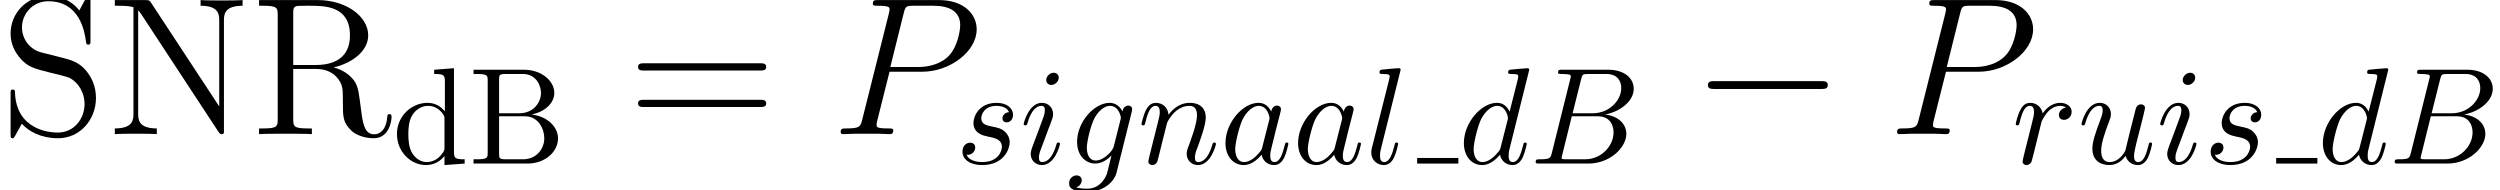 <?xml version='1.0' encoding='UTF-8'?>
<!-- This file was generated by dvisvgm 2.13.1 -->
<svg version='1.1' xmlns='http://www.w3.org/2000/svg' xmlns:xlink='http://www.w3.org/1999/xlink' width='177.659pt' height='13.522pt' viewBox='144.047 86.459 177.659 13.522'>
<defs>
<path id='g1-66' d='M1.562-.762C1.465-.381 1.445-.303 .674-.303C.508-.303 .41-.303 .41-.107C.41 0 .498 0 .674 0H4.159C5.702 0 6.854-1.152 6.854-2.109C6.854-2.812 6.288-3.378 5.341-3.486C6.356-3.671 7.381-4.394 7.381-5.321C7.381-6.044 6.737-6.668 5.565-6.668H2.285C2.099-6.668 2.001-6.668 2.001-6.473C2.001-6.366 2.089-6.366 2.275-6.366C2.294-6.366 2.48-6.366 2.646-6.346C2.822-6.327 2.909-6.317 2.909-6.19C2.909-6.151 2.9-6.122 2.87-6.004L1.562-.762ZM3.036-3.573L3.642-5.995C3.73-6.336 3.749-6.366 4.169-6.366H5.428C6.288-6.366 6.493-5.79 6.493-5.36C6.493-4.501 5.653-3.573 4.462-3.573H3.036ZM2.597-.303C2.46-.303 2.441-.303 2.382-.312C2.285-.322 2.255-.332 2.255-.41C2.255-.439 2.255-.459 2.304-.635L2.978-3.359H4.823C5.76-3.359 5.946-2.636 5.946-2.216C5.946-1.25 5.077-.303 3.925-.303H2.597Z'/>
<path id='g1-97' d='M3.642-3.691C3.466-4.052 3.183-4.315 2.744-4.315C1.601-4.315 .391-2.88 .391-1.455C.391-.537 .928 .107 1.689 .107C1.884 .107 2.372 .068 2.958-.625C3.036-.215 3.378 .107 3.847 .107C4.188 .107 4.413-.117 4.569-.43C4.735-.781 4.862-1.377 4.862-1.396C4.862-1.494 4.774-1.494 4.745-1.494C4.647-1.494 4.638-1.455 4.608-1.318C4.442-.683 4.267-.107 3.866-.107C3.603-.107 3.573-.361 3.573-.557C3.573-.771 3.593-.849 3.7-1.279C3.808-1.689 3.827-1.787 3.915-2.158L4.267-3.525C4.335-3.798 4.335-3.817 4.335-3.857C4.335-4.022 4.218-4.12 4.052-4.12C3.817-4.12 3.671-3.905 3.642-3.691ZM3.007-1.162C2.958-.986 2.958-.967 2.812-.801C2.382-.264 1.982-.107 1.709-.107C1.22-.107 1.084-.644 1.084-1.025C1.084-1.513 1.396-2.714 1.621-3.163C1.923-3.739 2.363-4.101 2.753-4.101C3.388-4.101 3.525-3.3 3.525-3.241S3.505-3.124 3.495-3.075L3.007-1.162Z'/>
<path id='g1-100' d='M5.038-6.668C5.038-6.678 5.038-6.776 4.911-6.776C4.765-6.776 3.837-6.688 3.671-6.668C3.593-6.659 3.534-6.61 3.534-6.483C3.534-6.366 3.622-6.366 3.769-6.366C4.237-6.366 4.257-6.297 4.257-6.2L4.228-6.004L3.642-3.691C3.466-4.052 3.183-4.315 2.744-4.315C1.601-4.315 .391-2.88 .391-1.455C.391-.537 .928 .107 1.689 .107C1.884 .107 2.372 .068 2.958-.625C3.036-.215 3.378 .107 3.847 .107C4.188 .107 4.413-.117 4.569-.43C4.735-.781 4.862-1.377 4.862-1.396C4.862-1.494 4.774-1.494 4.745-1.494C4.647-1.494 4.638-1.455 4.608-1.318C4.442-.683 4.267-.107 3.866-.107C3.603-.107 3.573-.361 3.573-.557C3.573-.791 3.593-.859 3.632-1.025L5.038-6.668ZM3.007-1.162C2.958-.986 2.958-.967 2.812-.801C2.382-.264 1.982-.107 1.709-.107C1.22-.107 1.084-.644 1.084-1.025C1.084-1.513 1.396-2.714 1.621-3.163C1.923-3.739 2.363-4.101 2.753-4.101C3.388-4.101 3.525-3.3 3.525-3.241S3.505-3.124 3.495-3.075L3.007-1.162Z'/>
<path id='g1-103' d='M4.599-3.681C4.608-3.739 4.628-3.788 4.628-3.857C4.628-4.022 4.511-4.12 4.345-4.12C4.247-4.12 3.983-4.052 3.944-3.7C3.769-4.062 3.427-4.315 3.036-4.315C1.923-4.315 .713-2.949 .713-1.543C.713-.576 1.308 0 2.011 0C2.587 0 3.046-.459 3.144-.566L3.154-.557C2.949 .312 2.831 .713 2.831 .732C2.792 .82 2.46 1.787 1.425 1.787C1.24 1.787 .918 1.777 .644 1.689C.937 1.601 1.045 1.347 1.045 1.181C1.045 1.025 .937 .84 .674 .84C.459 .84 .146 1.015 .146 1.406C.146 1.806 .508 2.001 1.445 2.001C2.665 2.001 3.368 1.24 3.515 .654L4.599-3.681ZM3.329-1.25C3.271-.996 3.046-.752 2.831-.566C2.626-.391 2.324-.215 2.041-.215C1.552-.215 1.406-.722 1.406-1.113C1.406-1.582 1.689-2.734 1.953-3.232C2.216-3.71 2.636-4.101 3.046-4.101C3.691-4.101 3.827-3.31 3.827-3.261S3.808-3.154 3.798-3.115L3.329-1.25Z'/>
<path id='g1-105' d='M2.773-6.102C2.773-6.297 2.636-6.454 2.412-6.454C2.148-6.454 1.884-6.2 1.884-5.936C1.884-5.751 2.021-5.585 2.255-5.585C2.48-5.585 2.773-5.809 2.773-6.102ZM2.031-2.431C2.148-2.714 2.148-2.734 2.246-2.997C2.324-3.193 2.372-3.329 2.372-3.515C2.372-3.954 2.06-4.315 1.572-4.315C.654-4.315 .283-2.9 .283-2.812C.283-2.714 .381-2.714 .4-2.714C.498-2.714 .508-2.734 .557-2.89C.82-3.808 1.211-4.101 1.543-4.101C1.621-4.101 1.787-4.101 1.787-3.788C1.787-3.583 1.718-3.378 1.679-3.28C1.601-3.027 1.162-1.894 1.006-1.474C.908-1.22 .781-.898 .781-.693C.781-.234 1.113 .107 1.582 .107C2.499 .107 2.861-1.308 2.861-1.396C2.861-1.494 2.773-1.494 2.744-1.494C2.646-1.494 2.646-1.465 2.597-1.318C2.421-.703 2.099-.107 1.601-.107C1.435-.107 1.367-.205 1.367-.43C1.367-.674 1.425-.81 1.65-1.406L2.031-2.431Z'/>
<path id='g1-108' d='M2.519-6.668C2.519-6.678 2.519-6.776 2.392-6.776C2.167-6.776 1.455-6.698 1.201-6.678C1.123-6.668 1.015-6.659 1.015-6.473C1.015-6.366 1.113-6.366 1.259-6.366C1.728-6.366 1.738-6.278 1.738-6.2L1.709-6.004L.478-1.123C.449-1.015 .43-.947 .43-.791C.43-.234 .859 .107 1.318 .107C1.64 .107 1.884-.088 2.05-.439C2.226-.81 2.343-1.377 2.343-1.396C2.343-1.494 2.255-1.494 2.226-1.494C2.128-1.494 2.119-1.455 2.089-1.318C1.923-.683 1.738-.107 1.347-.107C1.054-.107 1.054-.42 1.054-.557C1.054-.791 1.064-.84 1.113-1.025L2.519-6.668Z'/>
<path id='g1-110' d='M.859-.576C.83-.43 .771-.205 .771-.156C.771 .02 .908 .107 1.054 .107C1.172 .107 1.347 .029 1.416-.166C1.425-.186 1.543-.644 1.601-.888L1.816-1.767C1.875-1.982 1.933-2.197 1.982-2.421C2.021-2.587 2.099-2.87 2.109-2.909C2.255-3.212 2.773-4.101 3.7-4.101C4.14-4.101 4.228-3.739 4.228-3.417C4.228-2.812 3.749-1.562 3.593-1.142C3.505-.918 3.495-.801 3.495-.693C3.495-.234 3.837 .107 4.296 .107C5.214 .107 5.575-1.318 5.575-1.396C5.575-1.494 5.487-1.494 5.458-1.494C5.36-1.494 5.36-1.465 5.311-1.318C5.116-.654 4.794-.107 4.315-.107C4.149-.107 4.081-.205 4.081-.43C4.081-.674 4.169-.908 4.257-1.123C4.442-1.64 4.852-2.714 4.852-3.271C4.852-3.925 4.433-4.315 3.73-4.315C2.851-4.315 2.372-3.691 2.207-3.466C2.158-4.013 1.757-4.315 1.308-4.315S.674-3.935 .576-3.759C.42-3.427 .283-2.851 .283-2.812C.283-2.714 .381-2.714 .4-2.714C.498-2.714 .508-2.724 .566-2.939C.732-3.632 .928-4.101 1.279-4.101C1.474-4.101 1.582-3.974 1.582-3.651C1.582-3.446 1.552-3.339 1.425-2.831L.859-.576Z'/>
<path id='g1-114' d='M.859-.576C.83-.43 .771-.205 .771-.156C.771 .02 .908 .107 1.054 .107C1.172 .107 1.347 .029 1.416-.166C1.435-.205 1.767-1.533 1.806-1.709C1.884-2.031 2.06-2.714 2.119-2.978C2.158-3.105 2.431-3.564 2.665-3.778C2.744-3.847 3.027-4.101 3.446-4.101C3.7-4.101 3.847-3.983 3.857-3.983C3.564-3.935 3.349-3.7 3.349-3.446C3.349-3.29 3.456-3.105 3.72-3.105S4.257-3.329 4.257-3.681C4.257-4.022 3.944-4.315 3.446-4.315C2.812-4.315 2.382-3.837 2.197-3.564C2.119-4.003 1.767-4.315 1.308-4.315C.859-4.315 .674-3.935 .586-3.759C.41-3.427 .283-2.841 .283-2.812C.283-2.714 .381-2.714 .4-2.714C.498-2.714 .508-2.724 .566-2.939C.732-3.632 .928-4.101 1.279-4.101C1.445-4.101 1.582-4.022 1.582-3.651C1.582-3.446 1.552-3.339 1.425-2.831L.859-.576Z'/>
<path id='g1-115' d='M3.817-3.651C3.544-3.642 3.349-3.427 3.349-3.212C3.349-3.075 3.437-2.929 3.651-2.929S4.101-3.095 4.101-3.476C4.101-3.915 3.681-4.315 2.939-4.315C1.65-4.315 1.289-3.32 1.289-2.89C1.289-2.128 2.011-1.982 2.294-1.923C2.802-1.826 3.31-1.718 3.31-1.181C3.31-.928 3.085-.107 1.914-.107C1.777-.107 1.025-.107 .801-.625C1.172-.576 1.416-.869 1.416-1.142C1.416-1.367 1.259-1.484 1.054-1.484C.801-1.484 .508-1.279 .508-.84C.508-.283 1.064 .107 1.904 .107C3.486 .107 3.866-1.074 3.866-1.513C3.866-1.865 3.681-2.109 3.564-2.226C3.3-2.499 3.017-2.548 2.587-2.636C2.236-2.714 1.845-2.783 1.845-3.222C1.845-3.505 2.08-4.101 2.939-4.101C3.183-4.101 3.671-4.032 3.817-3.651Z'/>
<path id='g1-117' d='M3.417-.547C3.525-.146 3.866 .107 4.286 .107C4.628 .107 4.852-.117 5.009-.43C5.175-.781 5.301-1.377 5.301-1.396C5.301-1.494 5.214-1.494 5.184-1.494C5.087-1.494 5.077-1.455 5.048-1.318C4.911-.771 4.725-.107 4.315-.107C4.11-.107 4.013-.234 4.013-.557C4.013-.771 4.13-1.23 4.208-1.572L4.481-2.626C4.511-2.773 4.608-3.144 4.647-3.29C4.696-3.515 4.794-3.886 4.794-3.944C4.794-4.12 4.657-4.208 4.511-4.208C4.462-4.208 4.208-4.198 4.13-3.866C3.944-3.154 3.515-1.445 3.398-.928C3.388-.888 2.997-.107 2.285-.107C1.777-.107 1.679-.547 1.679-.908C1.679-1.455 1.953-2.226 2.207-2.9C2.324-3.193 2.372-3.329 2.372-3.515C2.372-3.954 2.06-4.315 1.572-4.315C.644-4.315 .283-2.9 .283-2.812C.283-2.714 .381-2.714 .4-2.714C.498-2.714 .508-2.734 .557-2.89C.801-3.739 1.172-4.101 1.543-4.101C1.63-4.101 1.787-4.091 1.787-3.778C1.787-3.544 1.679-3.261 1.621-3.115C1.259-2.148 1.054-1.543 1.054-1.064C1.054-.137 1.728 .107 2.255 .107C2.9 .107 3.251-.332 3.417-.547Z'/>
<path id='g2-80' d='M4.129-4.435H6.472C8.397-4.435 10.321-5.858 10.321-7.448C10.321-8.536 9.401-9.526 7.643-9.526H3.333C3.068-9.526 2.943-9.526 2.943-9.261C2.943-9.122 3.068-9.122 3.278-9.122C4.129-9.122 4.129-9.01 4.129-8.857C4.129-8.829 4.129-8.745 4.073-8.536L2.19-1.032C2.064-.544 2.036-.404 1.06-.404C.795-.404 .656-.404 .656-.153C.656 0 .781 0 .865 0C1.13 0 1.409-.028 1.674-.028H3.306C3.571-.028 3.864 0 4.129 0C4.24 0 4.394 0 4.394-.265C4.394-.404 4.268-.404 4.059-.404C3.222-.404 3.208-.502 3.208-.642C3.208-.711 3.222-.809 3.236-.879L4.129-4.435ZM5.133-8.578C5.258-9.094 5.314-9.122 5.858-9.122H7.239C8.285-9.122 9.15-8.787 9.15-7.741C9.15-7.378 8.968-6.193 8.327-5.551C8.09-5.3 7.42-4.77 6.151-4.77H4.184L5.133-8.578Z'/>
<path id='g0-0' d='M9.192-3.208C9.429-3.208 9.68-3.208 9.68-3.487S9.429-3.766 9.192-3.766H1.646C1.409-3.766 1.158-3.766 1.158-3.487S1.409-3.208 1.646-3.208H9.192Z'/>
<path id='g3-66' d='M2.167-3.573V-5.975C2.167-6.297 2.187-6.366 2.646-6.366H3.857C4.804-6.366 5.145-5.536 5.145-5.018C5.145-4.394 4.667-3.573 3.583-3.573H2.167ZM4.472-3.486C5.419-3.671 6.092-4.296 6.092-5.018C6.092-5.868 5.194-6.668 3.925-6.668H.351V-6.366H.586C1.338-6.366 1.357-6.258 1.357-5.907V-.762C1.357-.41 1.338-.303 .586-.303H.351V0H4.179C5.477 0 6.356-.869 6.356-1.787C6.356-2.636 5.555-3.368 4.472-3.486ZM3.866-.303H2.646C2.187-.303 2.167-.371 2.167-.693V-3.359H4.003C4.97-3.359 5.38-2.451 5.38-1.796C5.38-1.103 4.872-.303 3.866-.303Z'/>
<path id='g3-100' d='M3.71-.537V.107L5.145 0V-.303C4.462-.303 4.384-.371 4.384-.849V-6.776L2.978-6.668V-6.366C3.661-6.366 3.739-6.297 3.739-5.819V-3.71C3.456-4.062 3.036-4.315 2.509-4.315C1.357-4.315 .332-3.359 .332-2.099C.332-.859 1.289 .107 2.402 .107C3.027 .107 3.466-.225 3.71-.537ZM3.71-3.154V-1.152C3.71-.976 3.71-.957 3.603-.791C3.31-.322 2.87-.107 2.451-.107C2.011-.107 1.66-.361 1.425-.732C1.172-1.133 1.142-1.689 1.142-2.089C1.142-2.451 1.162-3.036 1.445-3.476C1.65-3.778 2.021-4.101 2.548-4.101C2.89-4.101 3.3-3.954 3.603-3.515C3.71-3.349 3.71-3.329 3.71-3.154Z'/>
<path id='g4-61' d='M9.415-4.519C9.61-4.519 9.861-4.519 9.861-4.77C9.861-5.035 9.624-5.035 9.415-5.035H1.2C1.004-5.035 .753-5.035 .753-4.784C.753-4.519 .99-4.519 1.2-4.519H9.415ZM9.415-1.925C9.61-1.925 9.861-1.925 9.861-2.176C9.861-2.441 9.624-2.441 9.415-2.441H1.2C1.004-2.441 .753-2.441 .753-2.19C.753-1.925 .99-1.925 1.2-1.925H9.415Z'/>
<path id='g4-78' d='M3.152-9.331C3.027-9.512 3.013-9.526 2.706-9.526H.572V-9.122C1.172-9.122 1.52-9.122 1.897-9.024V-1.465C1.897-1.06 1.897-.404 .572-.404V0C.934-.028 1.674-.028 2.064-.028S3.194-.028 3.557 0V-.404C2.232-.404 2.232-1.06 2.232-1.465V-8.801C2.343-8.689 2.343-8.662 2.469-8.494L7.908-.209C8.048-.014 8.062 0 8.159 0C8.285 0 8.313-.056 8.327-.084V-8.062C8.327-8.466 8.327-9.122 9.652-9.122V-9.526C9.289-9.498 8.55-9.498 8.159-9.498S7.03-9.498 6.667-9.526V-9.122C7.992-9.122 7.992-8.466 7.992-8.062V-1.967L3.152-9.331Z'/>
<path id='g4-82' d='M5.886-4.742C7.267-5.063 8.341-5.942 8.341-7.016C8.341-8.369 6.765-9.526 4.756-9.526H.586V-9.122H.865C1.869-9.122 1.911-8.982 1.911-8.466V-1.06C1.911-.544 1.869-.404 .865-.404H.586V0C.907-.028 2.05-.028 2.455-.028S4.017-.028 4.338 0V-.404H4.059C3.055-.404 3.013-.544 3.013-1.06V-4.631H4.631C5.175-4.631 5.691-4.477 6.067-4.087C6.541-3.557 6.541-3.264 6.541-2.301C6.541-1.2 6.541-.837 7.155-.237C7.364-.028 7.95 .293 8.731 .293C9.819 .293 10-.921 10-1.213C10-1.297 10-1.423 9.847-1.423C9.708-1.423 9.708-1.339 9.694-1.2C9.624-.363 9.219 .014 8.773 .014C8.132 .014 7.992-.642 7.88-1.381C7.867-1.478 7.783-2.078 7.741-2.427C7.643-3.124 7.588-3.571 7.169-4.003C7.016-4.156 6.653-4.533 5.886-4.742ZM4.575-4.91H3.013V-8.564C3.013-8.885 3.013-9.052 3.306-9.108C3.431-9.122 3.85-9.122 4.129-9.122C5.258-9.122 7.044-9.122 7.044-7.016C7.044-5.802 6.388-4.91 4.575-4.91Z'/>
<path id='g4-83' d='M2.901-5.816C2.19-5.998 1.562-6.695 1.562-7.588C1.562-8.564 2.343-9.443 3.431-9.443C5.719-9.443 6.025-7.183 6.109-6.583C6.137-6.416 6.137-6.36 6.276-6.36C6.43-6.36 6.43-6.43 6.43-6.681V-9.498C6.43-9.749 6.43-9.819 6.29-9.819C6.249-9.819 6.193-9.819 6.095-9.638L5.635-8.787C4.965-9.652 4.045-9.819 3.431-9.819C1.883-9.819 .753-8.578 .753-7.155C.753-6.486 .99-5.872 1.506-5.314C1.995-4.77 2.483-4.645 3.473-4.394C3.961-4.282 4.728-4.087 4.924-4.003C5.579-3.682 6.011-2.929 6.011-2.148C6.011-1.102 5.272-.112 4.115-.112C3.487-.112 2.622-.265 1.939-.865C1.13-1.59 1.074-2.594 1.06-3.055C1.046-3.166 .934-3.166 .907-3.166C.753-3.166 .753-3.096 .753-2.845V-.028C.753 .223 .753 .293 .893 .293C.976 .293 .99 .265 1.088 .098C1.144-.014 1.437-.53 1.548-.739C2.05-.181 2.929 .293 4.129 .293C5.691 .293 6.82-1.032 6.82-2.566C6.82-3.417 6.5-4.045 6.123-4.505C5.607-5.133 4.979-5.286 4.435-5.426L2.901-5.816Z'/>
</defs>
<g id='page1'>
<use x='144.047' y='95.99' xlink:href='#g4-83'/>
<use x='151.634' y='95.99' xlink:href='#g4-78'/>
<use x='161.872' y='95.99' xlink:href='#g4-82'/>
<use x='171.923' y='98.082' xlink:href='#g3-100'/>
<use x='177.347' y='98.082' xlink:href='#g3-66'/>
<use x='188.635' y='95.99' xlink:href='#g4-61'/>
<use x='203.132' y='95.99' xlink:href='#g2-80'/>
<use x='211.935' y='98.082' xlink:href='#g1-115'/>
<use x='216.511' y='98.082' xlink:href='#g1-105'/>
<use x='219.875' y='98.082' xlink:href='#g1-103'/>
<use x='224.882' y='98.082' xlink:href='#g1-110'/>
<use x='230.742' y='98.082' xlink:href='#g1-97'/>
<use x='235.903' y='98.082' xlink:href='#g1-97'/>
<use x='241.064' y='98.082' xlink:href='#g1-108'/>
<rect x='244.755' y='97.684' height='.399' width='2.929'/>
<use x='247.684' y='98.082' xlink:href='#g1-100'/>
<use x='252.766' y='98.082' xlink:href='#g1-66'/>
<use x='264.258' y='95.99' xlink:href='#g0-0'/>
<use x='278.206' y='95.99' xlink:href='#g2-80'/>
<use x='287.009' y='98.082' xlink:href='#g1-114'/>
<use x='291.685' y='98.082' xlink:href='#g1-117'/>
<use x='297.274' y='98.082' xlink:href='#g1-105'/>
<use x='300.638' y='98.082' xlink:href='#g1-115'/>
<rect x='305.8' y='97.684' height='.399' width='2.929'/>
<use x='308.729' y='98.082' xlink:href='#g1-100'/>
<use x='313.811' y='98.082' xlink:href='#g1-66'/>
</g>
</svg>